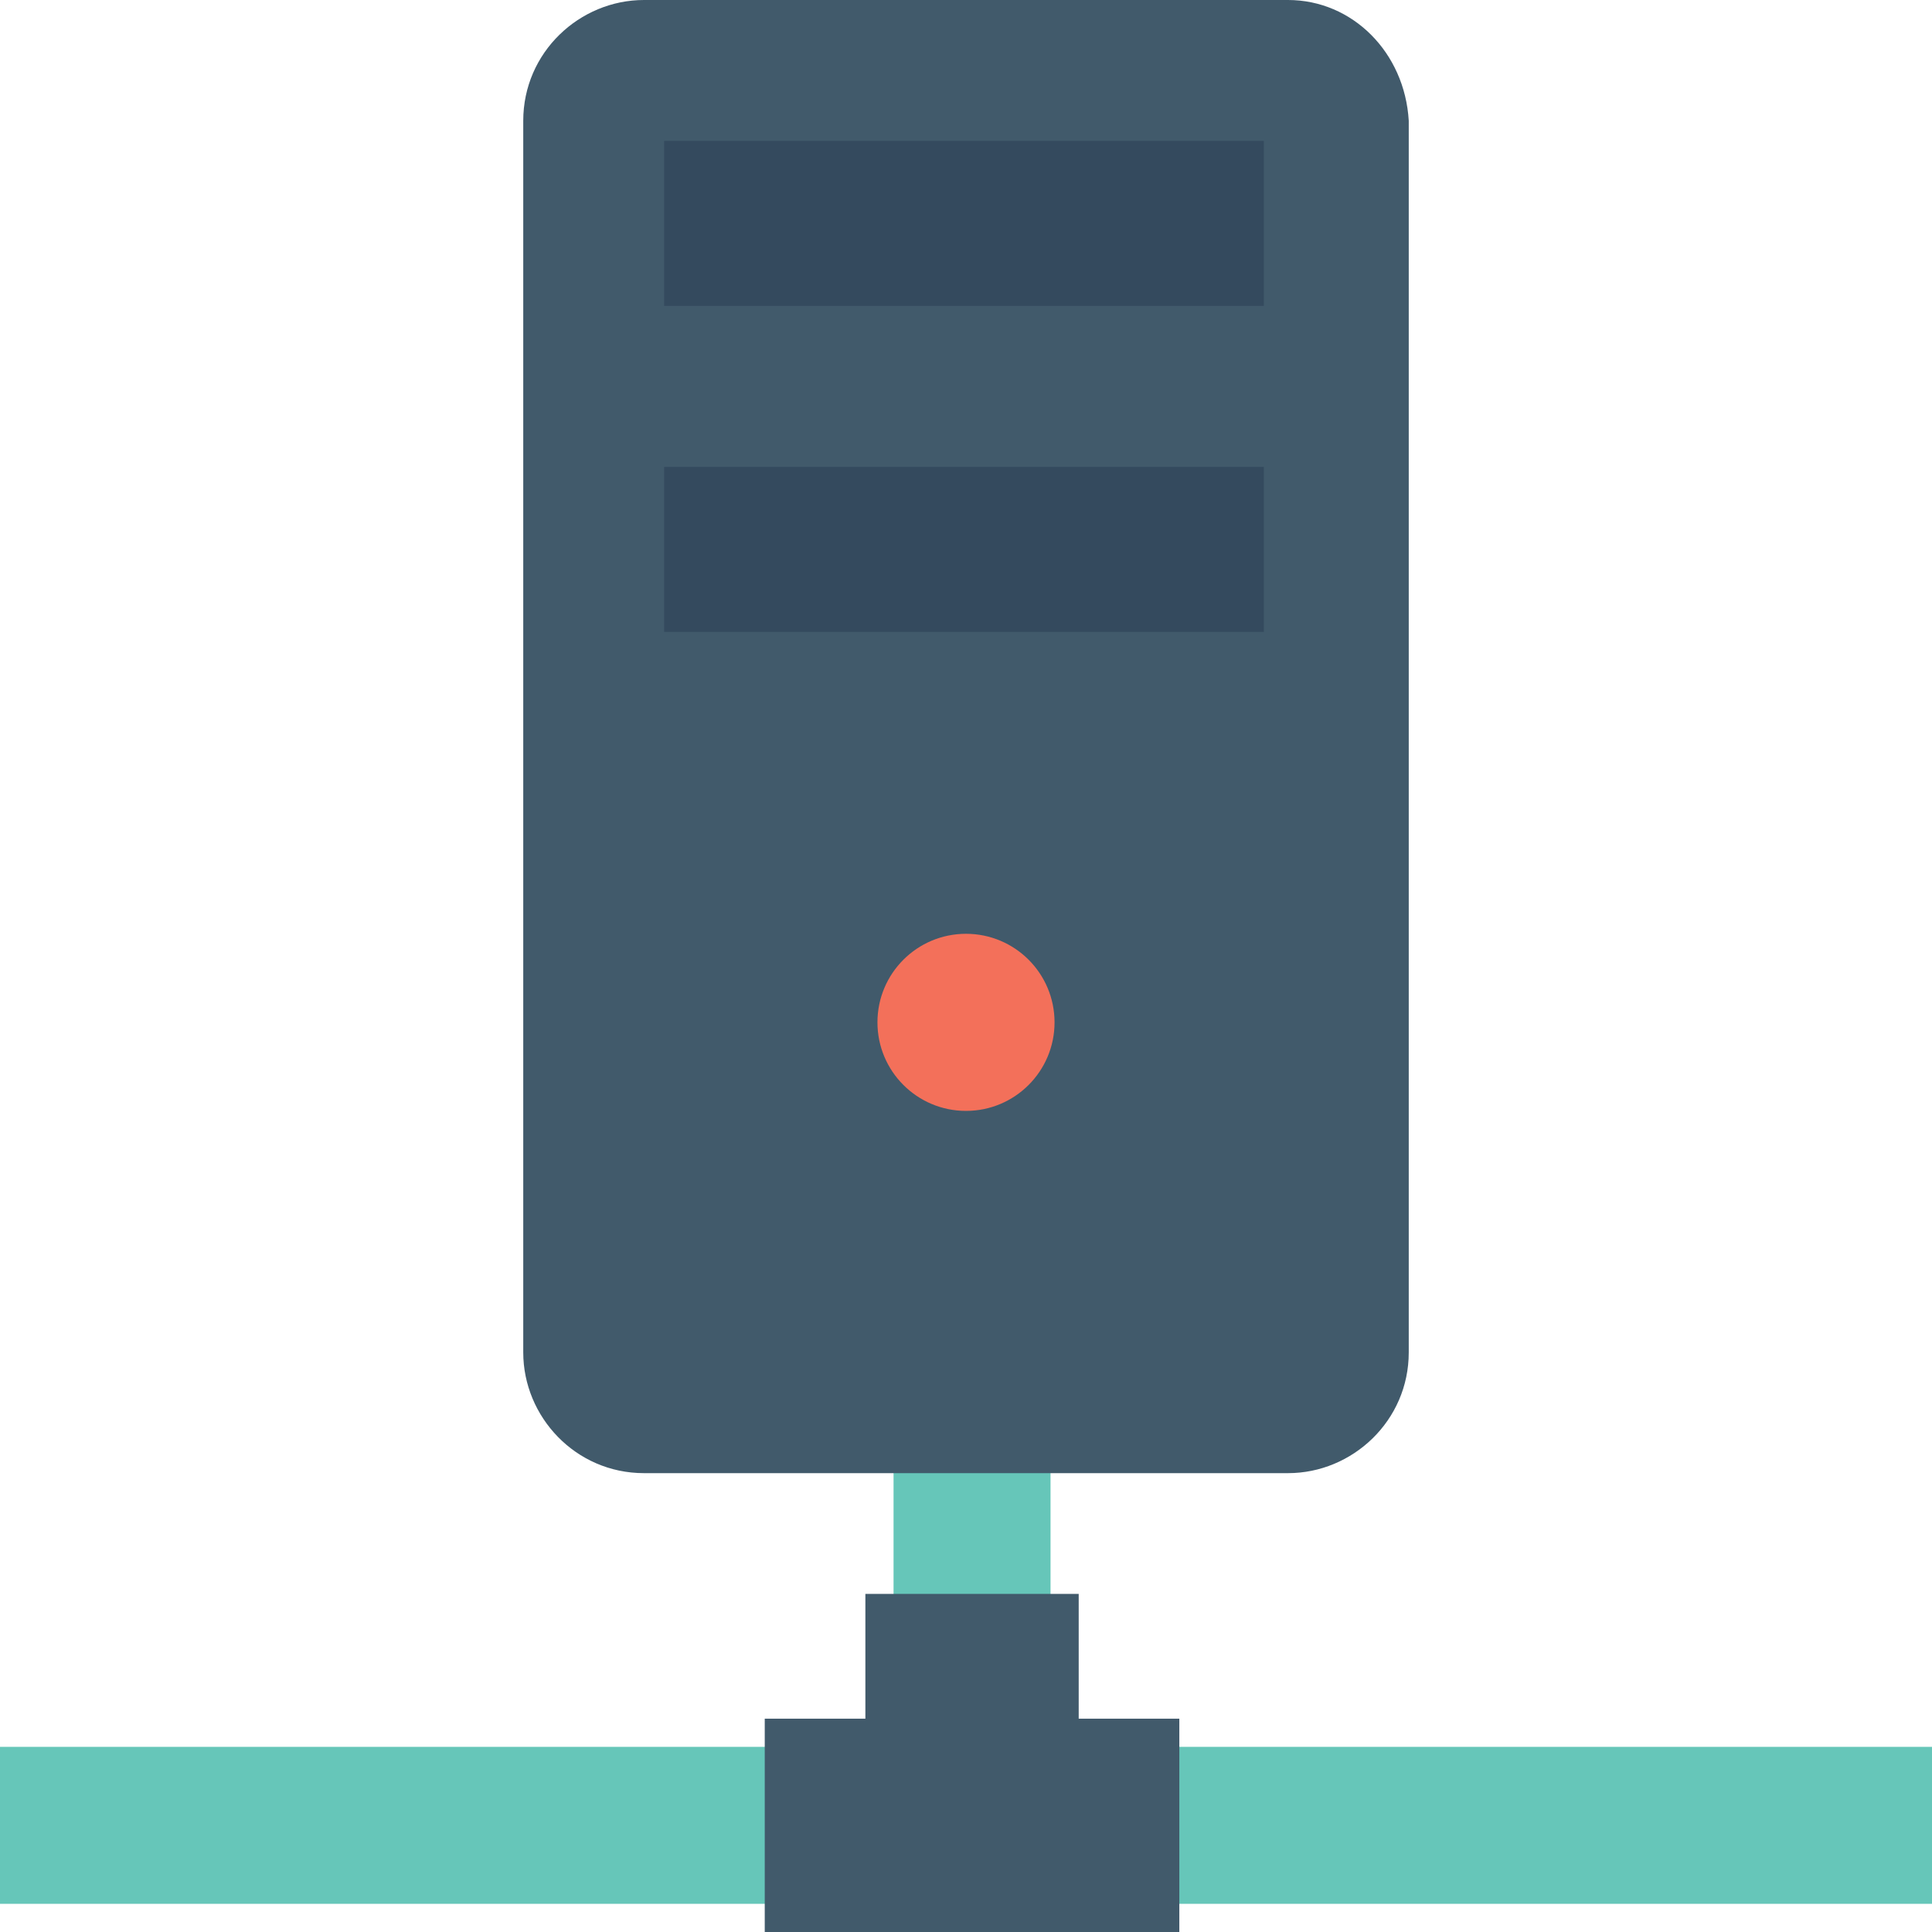 <?xml version="1.0" encoding="utf-8"?>
<!-- Generator: Adobe Illustrator 18.0.0, SVG Export Plug-In . SVG Version: 6.00 Build 0)  -->
<!DOCTYPE svg PUBLIC "-//W3C//DTD SVG 1.1//EN" "http://www.w3.org/Graphics/SVG/1.1/DTD/svg11.dtd">
<svg version="1.1" id="Layer_1" xmlns="http://www.w3.org/2000/svg" xmlns:xlink="http://www.w3.org/1999/xlink" x="0px" y="0px"
	 viewBox="0 0 48 48" enable-background="new 0 0 48 48" xml:space="preserve">
<g>
	<g>
		<g>
			<g>
				<g>
					<g>
						<g>
							<g>
								<g>
									<g>
										<g>
											<g>
												<g>
													<g>
														<g>
															<g>
																<g>
																	<g>
																		<polygon fill="#66C6B9" points="26.1,43.4 26.1,35.3 22.2,35.3 22.2,43.4 0,43.4 0,47.3 48,47.3 48,43.4 
																																					"/>
																	</g>
																</g>
																<g>
																	<polygon fill="#415A6B" points="29.3,42.7 29.3,48 19,48 19,42.7 21.5,42.7 21.5,39.6 26.8,39.6 26.8,42.7 
																																			"/>
																</g>
															</g>
														</g>
													</g>
												</g>
											</g>
										</g>
									</g>
								</g>
							</g>
						</g>
					</g>
				</g>
			</g>
		</g>
		<g>
			<g>
				<path fill="#415A6B" d="M32,0H16c-1.6,0-3,1.3-3,3v30.6c0,1.6,1.3,3,3,3H32c1.6,0,3-1.3,3-3V3C34.9,1.3,33.6,0,32,0z"/>
			</g>
			<g>
				<rect x="16.5" y="3.5" fill="#344A5E" width="14.9" height="4.1"/>
			</g>
			<g>
				<rect x="16.5" y="11.6" fill="#344A5E" width="14.9" height="4.1"/>
			</g>
			<g>
				<circle fill="#F3705A" cx="24" cy="25.4" r="2.2"/>
			</g>
		</g>
	</g>
</g>
</svg>
